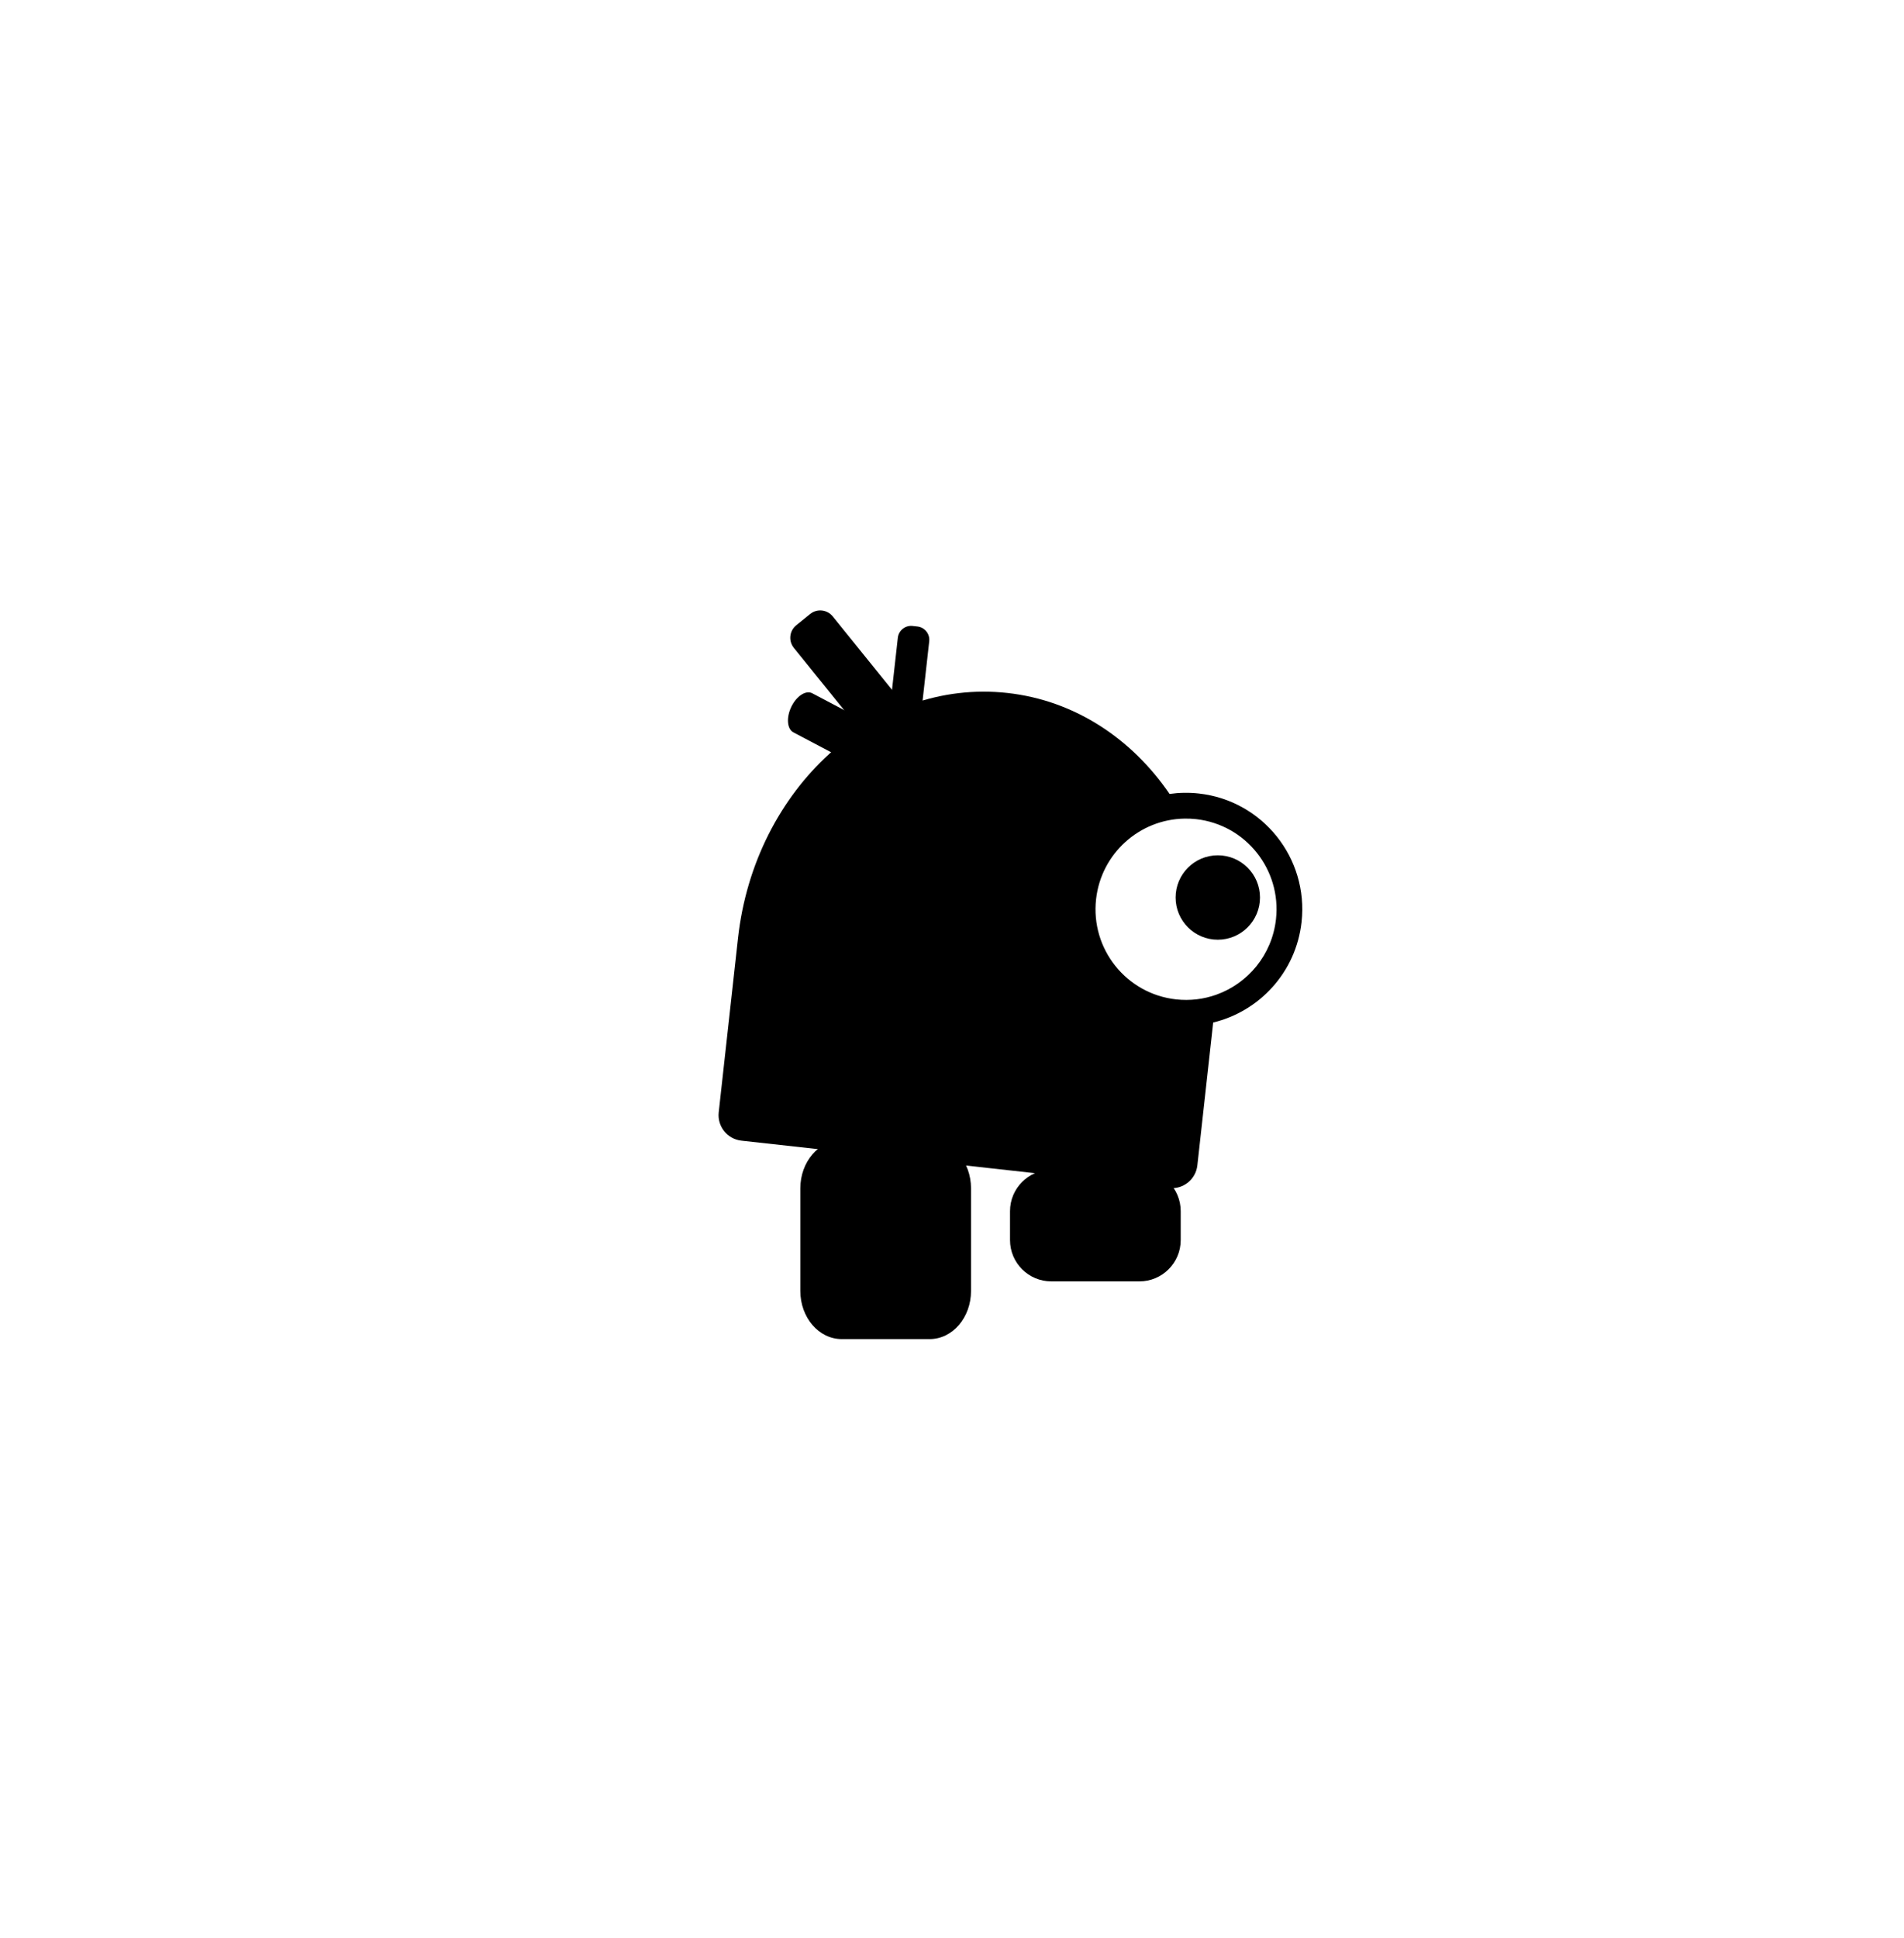 <?xml version="1.0" encoding="utf-8"?>
<!-- Generator: Adobe Illustrator 27.2.0, SVG Export Plug-In . SVG Version: 6.00 Build 0)  -->
<svg version="1.1" id="Layer_1" xmlns="http://www.w3.org/2000/svg" xmlns:xlink="http://www.w3.org/1999/xlink" x="0px" y="0px"
	 viewBox="0 0 512 521" style="enable-background:new 0 0 512 521;" xml:space="preserve">
<g>
	<path d="M232.614,197.87l-19.142-23.694c-1.502-1.86-1.213-4.585,0.647-6.088l3.727-3.011
		c1.86-1.502,4.585-1.213,6.088,0.647l19.142,23.694c1.502,1.86,1.213,4.585-0.647,6.088l-3.727,3.011
		C236.842,200.02,234.117,199.73,232.614,197.87z"/>
	<path d="M229.262,205.282l-15.92-8.399c-1.703-0.898-1.946-3.978-0.544-6.879l0,0
		c1.402-2.901,3.919-4.525,5.621-3.627l15.92,8.399c1.702,0.898,1.946,3.978,0.544,6.879l0,0
		C233.482,204.556,230.965,206.18,229.262,205.282z"/>
	<path d="M238.786,195.129l2.647-23.67c0.221-1.976,2.002-3.398,3.977-3.177l1.289,0.144
		c1.976,0.221,3.398,2.002,3.177,3.977l-2.647,23.67c-0.221,1.976-2.002,3.398-3.977,3.177l-1.289-0.144
		C239.988,198.885,238.565,197.105,238.786,195.129z"/>
</g>
<path d="M322.376,213.326c-2.678-0.297-5.315-0.245-7.865,0.119c-10.182-14.89-25.556-25.149-43.612-27.149
	c-35.543-3.936-67.979,25.58-72.447,65.926l-3.346,30.213l-0.011,0.102l-1.827,16.501
	c-0.419,3.786,2.31,7.196,6.096,7.615l115.001,12.736c3.786,0.419,7.196-2.31,7.615-6.096l1.827-16.501
	l0.011-0.102l2.414-21.802c12.446-3,22.273-13.526,23.766-27.003
	C351.902,230.698,339.535,215.226,322.376,213.326z M327.06,267.421c-3.359,1.196-7.032,1.67-10.813,1.251
	c-13.36-1.48-22.989-13.527-21.508-26.908c1.367-12.342,11.71-21.501,23.791-21.689
	c1.017-0.016,2.045,0.024,3.083,0.139c13.36,1.48,22.989,13.527,21.508,26.908
	C342.058,256.717,335.571,264.391,327.06,267.421z"/>
<circle cx="327.475" cy="241.286" r="11.344"/>
<path d="M250.004,360h-23.678c-6.137,0-11.112-5.794-11.112-12.941v-27.575c0-7.147,4.975-12.941,11.112-12.941h23.678
	c6.137,0,11.112,5.794,11.112,12.941v27.575C261.115,354.206,256.14,360,250.004,360z"/>
<path d="M306.39,344.489h-23.678c-6.137,0-11.112-4.975-11.112-11.112v-7.765c0-6.137,4.975-11.112,11.112-11.112
	h23.678c6.137,0,11.112,4.975,11.112,11.112v7.765C317.502,339.514,312.527,344.489,306.39,344.489z"/>
</svg>
